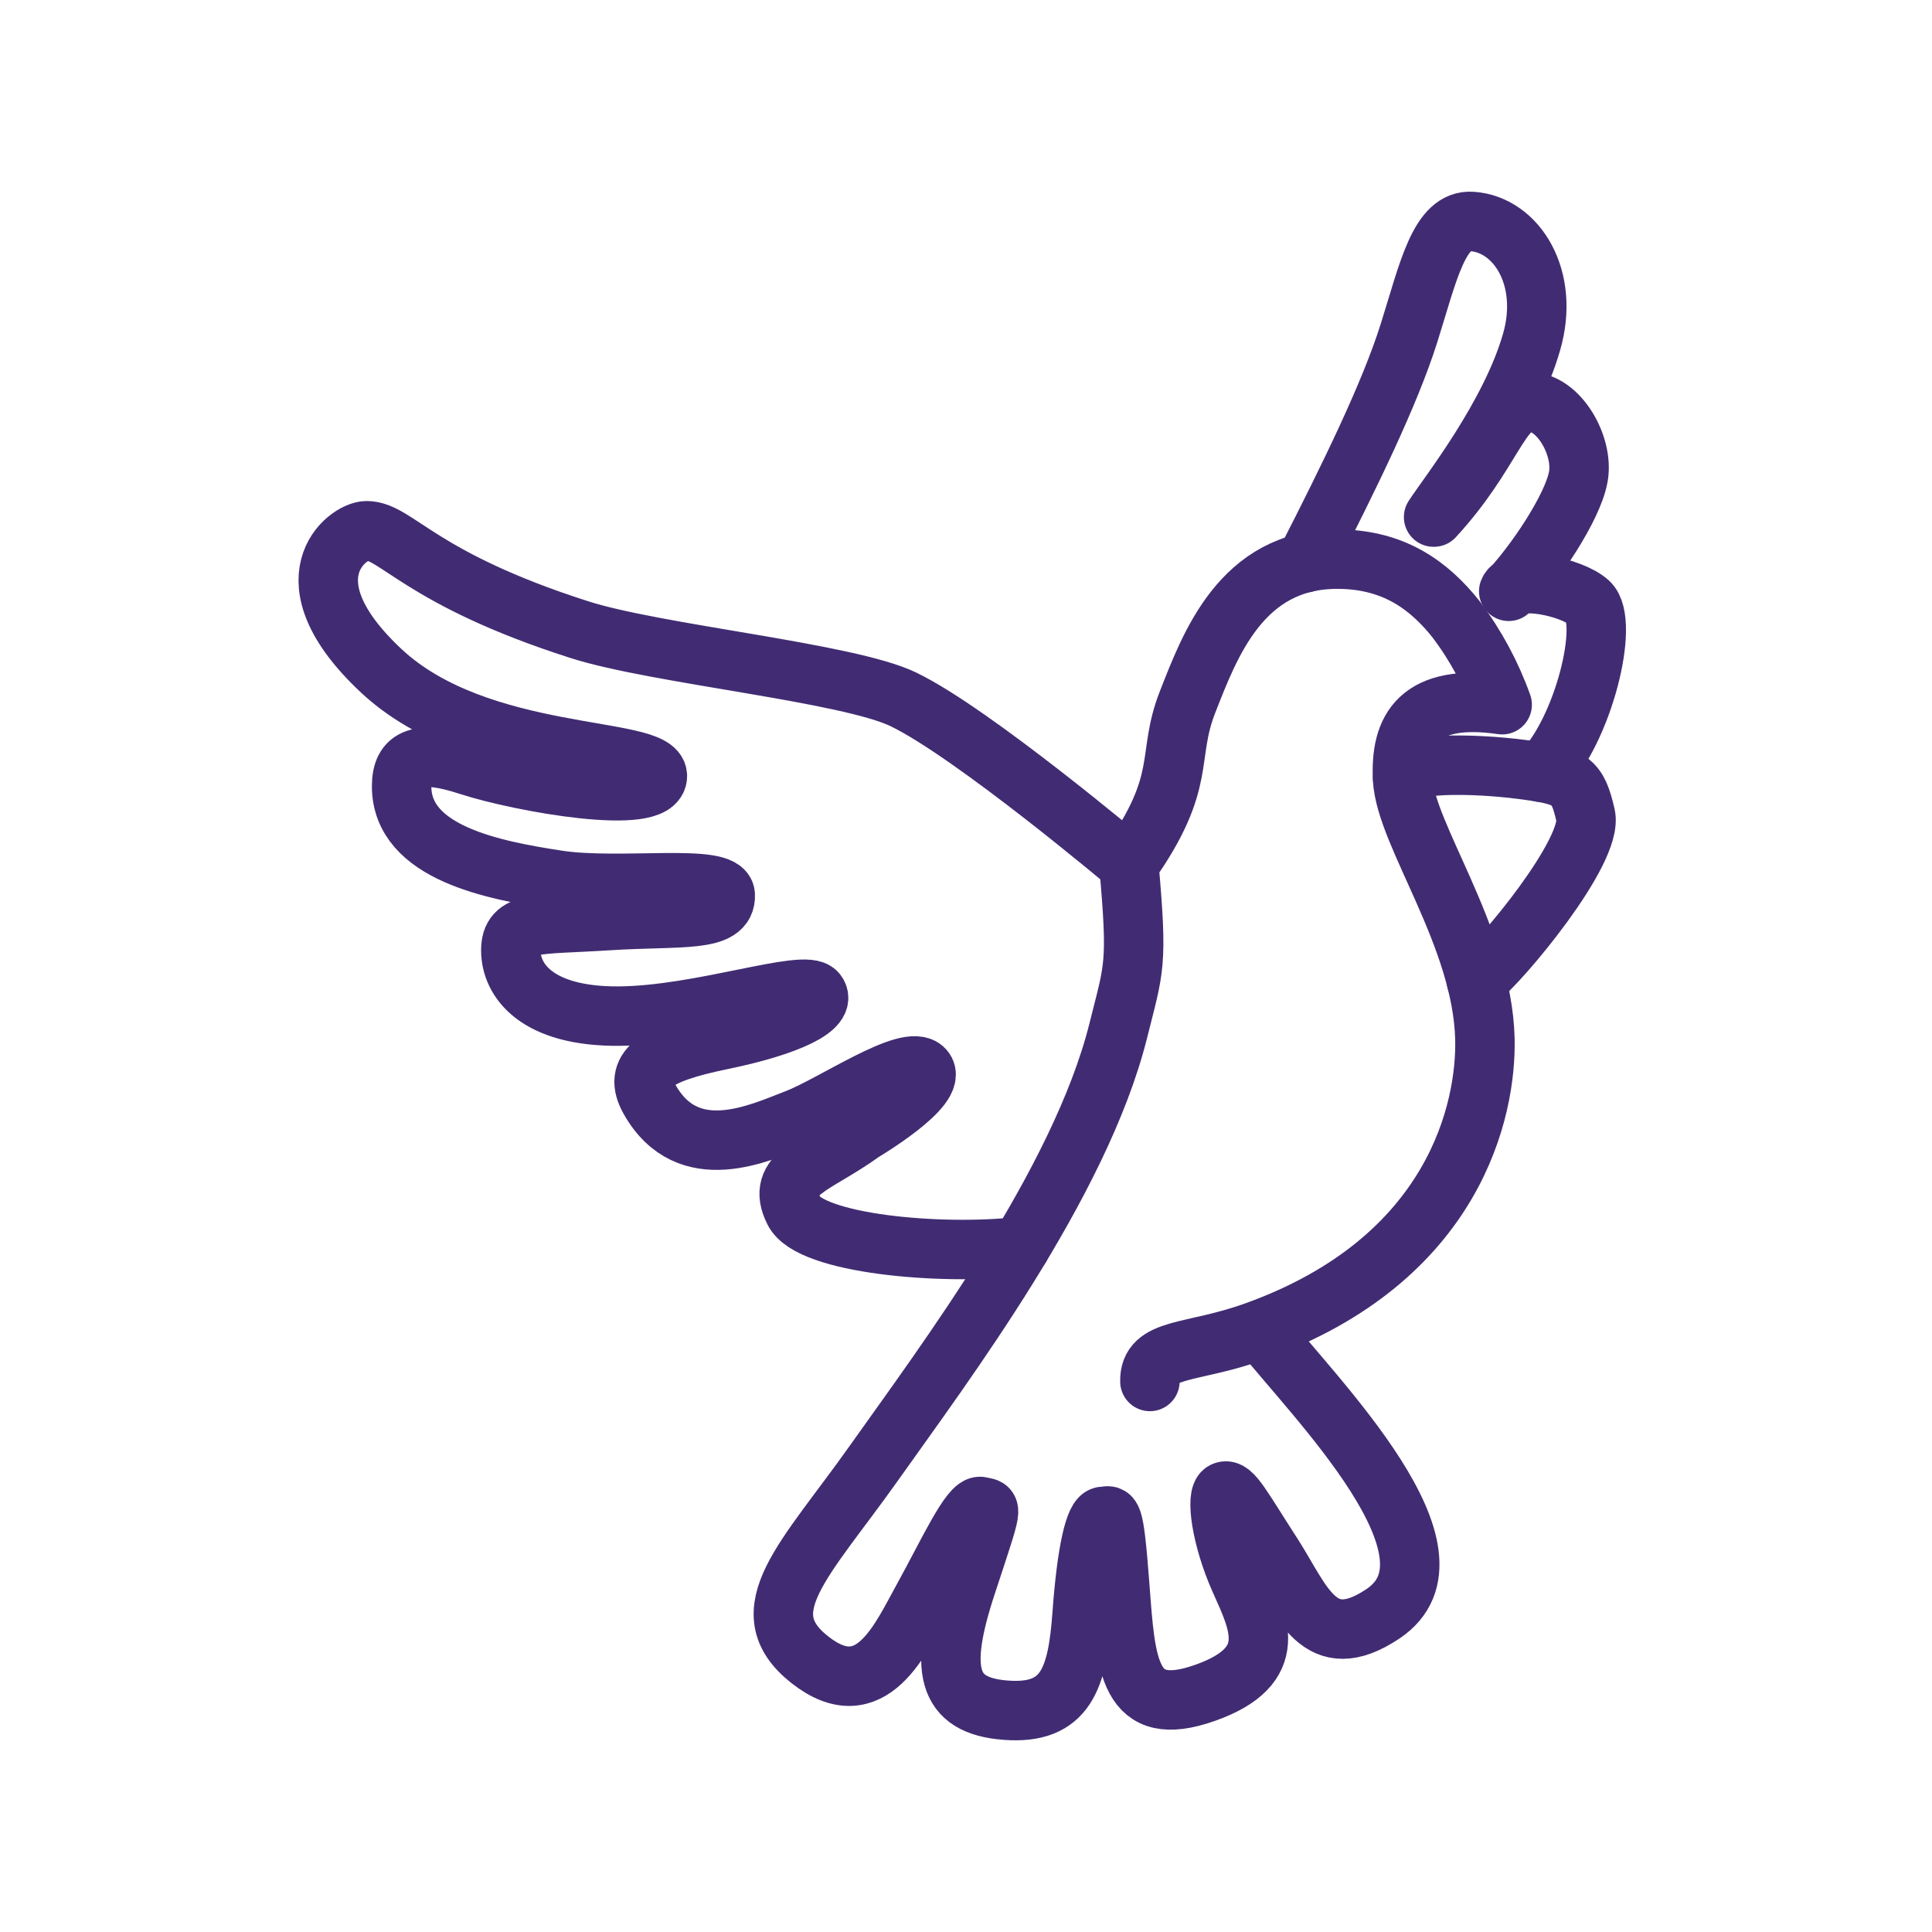<svg width="65" height="65" viewBox="0 0 65 65" fill="none" xmlns="http://www.w3.org/2000/svg">
<path d="M38.687 46.478C38.66 45.312 40.077 45.566 42.216 44.798C48.976 42.372 50.014 37.296 49.958 34.951C49.873 31.498 47.292 28.099 47.19 26.221C47.101 24.541 47.727 23.302 50.539 23.709C50.171 22.681 49.65 21.715 48.994 20.843C48.083 19.695 46.888 18.809 44.983 18.812C41.76 18.812 40.697 21.732 39.958 23.608C39.218 25.485 39.985 26.24 37.979 29.082C38.284 32.508 38.155 32.542 37.623 34.675C36.337 39.821 31.759 45.893 29.425 49.191C27.09 52.49 25.162 54.196 27.243 55.838C29.325 57.479 30.313 55.102 31.076 53.732C31.838 52.361 32.648 50.579 33.004 50.686C33.36 50.795 33.46 50.458 32.522 53.3C31.584 56.144 31.811 57.387 33.841 57.538C35.872 57.693 36.251 56.448 36.406 54.316C36.56 52.183 36.836 51.017 37.115 51.017C37.394 51.017 37.47 50.661 37.673 53.351C37.876 56.041 37.952 57.869 40.541 56.955C43.13 56.041 42.342 54.57 41.71 53.15C41.078 51.729 40.897 50.306 41.174 50.179C41.45 50.051 41.783 50.715 42.797 52.284C43.812 53.854 44.371 55.737 46.529 54.294C49.528 52.284 44.225 47.041 42.398 44.732" stroke="#412C73" stroke-width="2" stroke-linecap="round" stroke-linejoin="round"/>
<path d="M34.337 41.938C31.624 42.246 27.257 41.844 26.713 40.745C26.066 39.462 27.452 39.226 29.012 38.091C29.012 38.091 31.608 36.553 31.091 35.975C30.572 35.398 28.01 37.18 26.782 37.648C25.554 38.117 23.149 39.273 21.858 36.994C21.28 35.975 22.011 35.456 24.262 34.993C26.512 34.53 27.858 33.897 27.477 33.398C27.095 32.898 23.593 34.167 20.822 34.186C18.052 34.205 17.186 32.981 17.186 31.974C17.186 30.968 18.053 31.128 20.476 30.972C22.899 30.819 24.447 31.051 24.4 30.108C24.361 29.358 20.861 29.935 18.745 29.607C16.628 29.28 13.512 28.704 13.512 26.454C13.512 25.492 14.072 25.202 15.79 25.762C17.509 26.321 22.117 27.147 22.117 26.107C22.117 25.067 16.118 25.646 12.827 22.569C9.537 19.49 11.68 17.856 12.334 17.856C13.335 17.856 14.115 19.463 19.49 21.183C22.067 22.011 28.521 22.623 30.395 23.53C32.742 24.665 37.979 29.082 37.979 29.082M51.866 25.985C53.265 24.598 54.171 20.923 53.453 20.265C52.879 19.741 50.962 19.358 50.759 19.894C51.619 18.989 52.909 17.095 53.1 16.041C53.292 14.989 52.428 13.506 51.448 13.523C50.468 13.539 50.212 15.263 48.245 17.396M43.916 18.933C45.419 15.997 46.757 13.259 47.406 11.2C48.054 9.142 48.421 7.364 49.528 7.451C51.027 7.559 52.151 9.349 51.529 11.504C50.812 14.003 48.741 16.616 48.232 17.397" stroke="#412C73" stroke-width="2" stroke-linecap="round" stroke-linejoin="round"/>
<path d="M49.672 32.997C50.498 32.374 53.619 28.616 53.344 27.431C53.071 26.248 52.866 26.104 51.215 25.889C49.565 25.674 47.106 25.634 47.19 26.221" stroke="#412C73" stroke-width="2" stroke-linecap="round" stroke-linejoin="round"/>
</svg>
